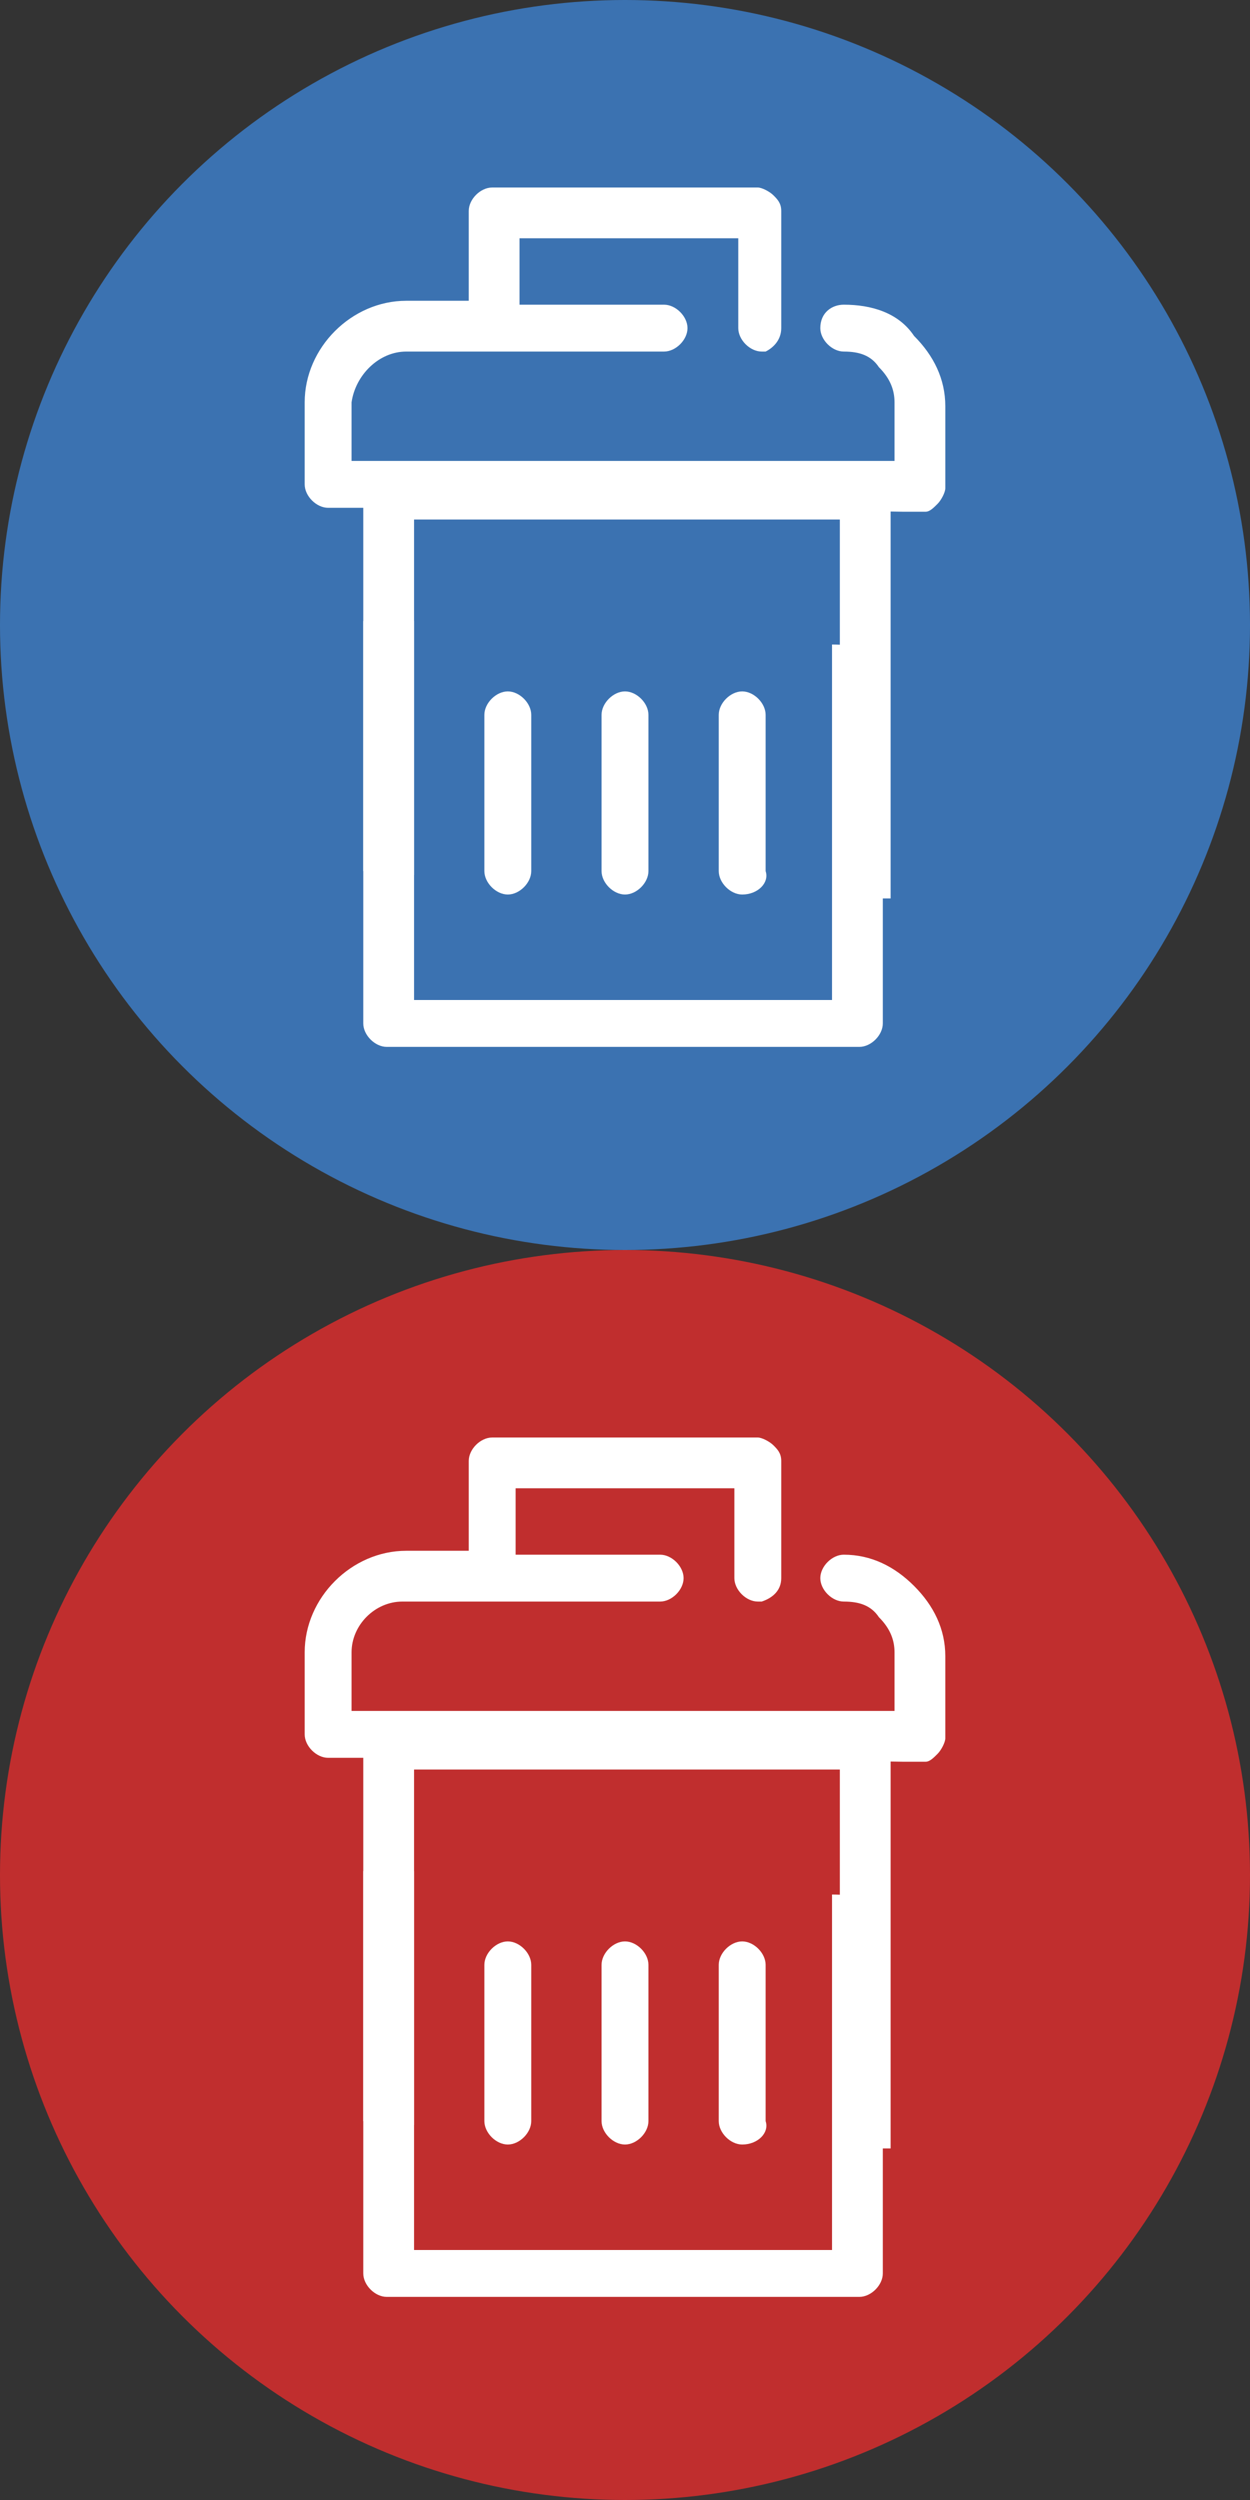 <?xml version="1.0" encoding="utf-8"?>
<!-- Generator: Adobe Illustrator 21.1.0, SVG Export Plug-In . SVG Version: 6.00 Build 0)  -->
<svg version="1.1" id="Layer_1" xmlns="http://www.w3.org/2000/svg" xmlns:xlink="http://www.w3.org/1999/xlink" x="0px" y="0px"
	 viewBox="0 0 32 64" style="enable-background:new 0 0 32 64;" xml:space="preserve">
<rect x="0" y="0" width="32" height="64" fill="#333333" stroke="none"/>
<style type="text/css">
	.st0{fill:#3B72B1;}
	.st1{fill:#FFFFFF;}
	.st2{fill:#C02E2E;}
</style>
<g>
	<circle class="st0" cx="16" cy="16" r="16"/>
	<g>
		<path class="st1" d="M13,22.9c-0.3,0-0.6-0.3-0.6-0.6v-4c0-0.3,0.3-0.6,0.6-0.6c0.3,0,0.6,0.3,0.6,0.6v4
			C13.6,22.6,13.3,22.9,13,22.9z"/>
		<path class="st1" d="M16,22.9c-0.3,0-0.6-0.3-0.6-0.6v-4c0-0.3,0.3-0.6,0.6-0.6c0.3,0,0.6,0.3,0.6,0.6v4
			C16.6,22.6,16.3,22.9,16,22.9z"/>
		<path class="st1" d="M19,22.9c-0.3,0-0.6-0.3-0.6-0.6v-4c0-0.3,0.3-0.6,0.6-0.6c0.3,0,0.6,0.3,0.6,0.6v4
			C19.7,22.6,19.4,22.9,19,22.9z"/>
		<path class="st1" d="M23.1,13.1l0.5,0c0,0,0.1,0,0.1,0c0.1,0,0.2-0.1,0.3-0.2c0.1-0.1,0.2-0.3,0.2-0.4l0-2.1
			c0-0.7-0.3-1.3-0.8-1.8C23,8,22.3,7.8,21.6,7.8C21.3,7.8,21,8,21,8.4C21,8.7,21.3,9,21.6,9c0.4,0,0.7,0.1,0.9,0.4
			c0.3,0.3,0.4,0.6,0.4,0.9l0,1.5l-13.9,0l0-1.5C9.1,9.6,9.7,9,10.4,9L17,9c0.3,0,0.6-0.3,0.6-0.6c0-0.3-0.3-0.6-0.6-0.6l-3.7,0
			l0-1.7l5.6,0l0,2.3c0,0.3,0.3,0.6,0.6,0.6c0,0,0.1,0,0.1,0C19.8,8.9,20,8.7,20,8.4l0-3c0-0.2-0.1-0.3-0.2-0.4
			c-0.1-0.1-0.3-0.2-0.4-0.2l-6.8,0c-0.3,0-0.6,0.3-0.6,0.6l0,2.3l-1.6,0c-1.4,0-2.6,1.2-2.6,2.6l0,2.1c0,0.3,0.3,0.6,0.6,0.6l8.6,0
			"/>
		<path class="st1" d="M20.5,14.6"/>
		<path class="st1" d="M21.4,25.6H10.6v-9.7c-0.4,0-0.8,0-1.3,0v10.3c0,0.3,0.3,0.6,0.6,0.6h12.1c0.3,0,0.6-0.3,0.6-0.6v-9.6
			c-0.4,0-0.8-0.1-1.3-0.1V25.6z"/>
		<path class="st1" d="M10.6,13.3h10.9v9.7c0.4,0,0.8,0,1.3,0V12.7c0-0.3-0.3-0.6-0.6-0.6H9.9c-0.3,0-0.6,0.3-0.6,0.6v9.6
			c0.4,0,0.8,0.1,1.3,0.1V13.3z"/>
	</g>
</g>
<g>
	<circle class="st2" cx="16" cy="48" r="16"/>
	<g>
		<path class="st1" d="M13,54.9c-0.3,0-0.6-0.3-0.6-0.6v-4c0-0.3,0.3-0.6,0.6-0.6c0.3,0,0.6,0.3,0.6,0.6v4
			C13.6,54.6,13.3,54.9,13,54.9z"/>
		<path class="st1" d="M16,54.9c-0.3,0-0.6-0.3-0.6-0.6v-4c0-0.3,0.3-0.6,0.6-0.6c0.3,0,0.6,0.3,0.6,0.6v4
			C16.6,54.6,16.3,54.9,16,54.9z"/>
		<path class="st1" d="M19,54.9c-0.3,0-0.6-0.3-0.6-0.6v-4c0-0.3,0.3-0.6,0.6-0.6c0.3,0,0.6,0.3,0.6,0.6v4
			C19.7,54.6,19.4,54.9,19,54.9z"/>
		<path class="st1" d="M23.1,45.1l0.5,0c0,0,0.1,0,0.1,0c0.1,0,0.2-0.1,0.3-0.2c0.1-0.1,0.2-0.3,0.2-0.4l0-2.1
			c0-0.7-0.3-1.3-0.8-1.8c-0.5-0.5-1.1-0.8-1.8-0.8c-0.3,0-0.6,0.3-0.6,0.6c0,0.3,0.3,0.6,0.6,0.6c0.4,0,0.7,0.1,0.9,0.4
			c0.3,0.3,0.4,0.6,0.4,0.9l0,1.5l-13.9,0l0-1.5c0-0.7,0.6-1.3,1.3-1.3l6.6,0c0.3,0,0.6-0.3,0.6-0.6c0-0.3-0.3-0.6-0.6-0.6l-3.7,0
			l0-1.7l5.6,0l0,2.3c0,0.3,0.3,0.6,0.6,0.6c0,0,0.1,0,0.1,0c0.3-0.1,0.5-0.3,0.5-0.6l0-3c0-0.2-0.1-0.3-0.2-0.4
			c-0.1-0.1-0.3-0.2-0.4-0.2l-6.8,0c-0.3,0-0.6,0.3-0.6,0.6l0,2.3l-1.6,0c-1.4,0-2.6,1.2-2.6,2.6l0,2.1c0,0.3,0.3,0.6,0.6,0.6l8.6,0
			"/>
		<path class="st1" d="M20.5,46.6"/>
		<path class="st1" d="M21.4,57.6H10.6v-9.7c-0.4,0-0.8,0-1.3,0v10.3c0,0.3,0.3,0.6,0.6,0.6h12.1c0.3,0,0.6-0.3,0.6-0.6v-9.6
			c-0.4,0-0.8-0.1-1.3-0.1V57.6z"/>
		<path class="st1" d="M10.6,45.3h10.9v9.7c0.4,0,0.8,0,1.3,0V44.7c0-0.3-0.3-0.6-0.6-0.6H9.9c-0.3,0-0.6,0.3-0.6,0.6v9.6
			c0.4,0,0.8,0.1,1.3,0.1V45.3z"/>
	</g>
</g>
</svg>
